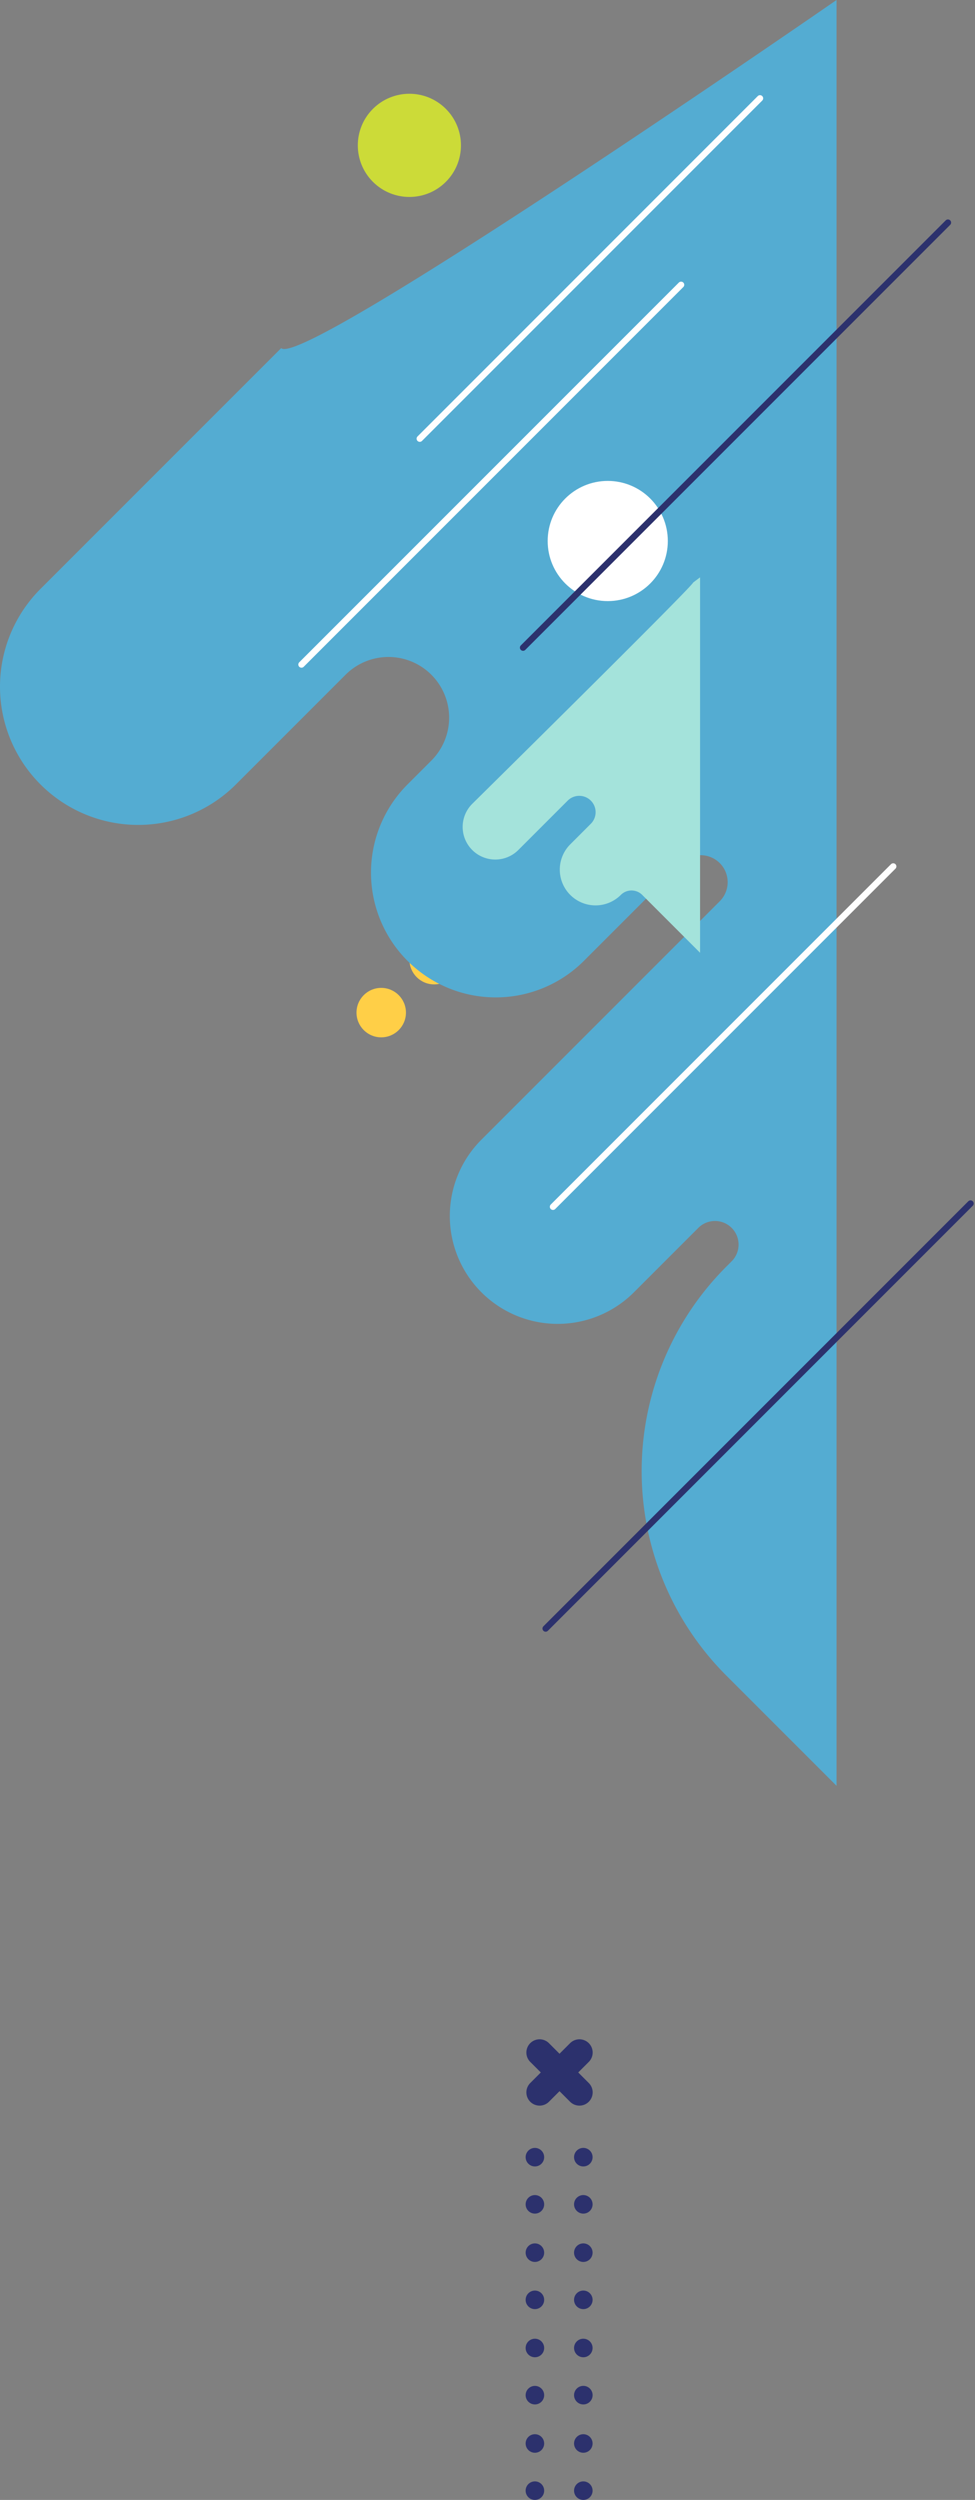 <svg xmlns="http://www.w3.org/2000/svg" width="462.325" height="1185" viewBox="0 0 462.325 1185">
  <rect x="0" y="0" width="462.325" height="1185" fill="#808080" stroke="none"/>
  <g id="BG_Texture_UR" data-name="BG Texture UR" transform="translate(-529.327 40.5)">
    <circle id="Ellipse_23" data-name="Ellipse 23" cx="11.723" cy="11.723" r="11.723" transform="translate(723.472 402.668)" fill="#ffcf47"/>
    <circle id="Ellipse_24" data-name="Ellipse 24" cx="11.723" cy="11.723" r="11.723" transform="translate(698.373 427.768)" fill="#ffcf47"/>
    <circle id="Ellipse_25" data-name="Ellipse 25" cx="24.458" cy="24.458" r="24.458" transform="translate(688.861 28.4) rotate(-45)" fill="#ccdb38"/>
    <path id="Path_36" data-name="Path 36" d="M662.669,124.506,548.521,238.654a65.529,65.529,0,0,0,0,92.674h0a65.529,65.529,0,0,0,92.674,0l51.988-51.988a28.771,28.771,0,0,1,40.687,0h0a28.771,28.771,0,0,1,0,40.687l-11.3,11.3a59.137,59.137,0,0,0,0,83.633h0a59.139,59.139,0,0,0,83.633,0l46.337-46.338a12.787,12.787,0,0,1,18.083,0h0a12.786,12.786,0,0,1,0,18.083L757.6,499.725a51.147,51.147,0,0,0,0,72.331h0a51.145,51.145,0,0,0,72.331,0l30.515-30.515a11.188,11.188,0,0,1,15.822,0h0a11.189,11.189,0,0,1,0,15.823l-2.53,2.53a137.072,137.072,0,0,0,0,193.851L926,806V-40.5S672.84,134.678,662.669,124.506Z" fill="#54acd2"/>
    <g id="Group_7" data-name="Group 7">
      <path id="Path_37" data-name="Path 37" d="M780.76,927.993h0a6.273,6.273,0,0,0,0,8.872l18.889,18.889a6.273,6.273,0,0,0,8.872,0h0a6.273,6.273,0,0,0,0-8.872l-18.889-18.889A6.273,6.273,0,0,0,780.76,927.993Z" fill="#2c316d"/>
      <path id="Path_38" data-name="Path 38" d="M780.76,955.754h0a6.273,6.273,0,0,0,8.872,0l18.889-18.889a6.273,6.273,0,0,0,0-8.872h0a6.273,6.273,0,0,0-8.872,0L780.76,946.882A6.273,6.273,0,0,0,780.76,955.754Z" fill="#2c316d"/>
    </g>
    <g id="Group_14" data-name="Group 14">
      <g id="Group_10" data-name="Group 10">
        <g id="Group_8" data-name="Group 8">
          <circle id="Ellipse_26" data-name="Ellipse 26" cx="4.395" cy="4.395" r="4.395" transform="translate(778.572 1022.899)" fill="#2c316d"/>
          <path id="Path_39" data-name="Path 39" d="M805.928,1031.688a4.395,4.395,0,1,0-4.395-4.394A4.395,4.395,0,0,0,805.928,1031.688Z" fill="#2c316d"/>
          <circle id="Ellipse_27" data-name="Ellipse 27" cx="4.395" cy="4.395" r="4.395" transform="translate(778.572 1045.262)" fill="#2c316d"/>
          <path id="Path_40" data-name="Path 40" d="M805.928,1054.051a4.395,4.395,0,1,0-4.395-4.4A4.395,4.395,0,0,0,805.928,1054.051Z" fill="#2c316d"/>
        </g>
        <g id="Group_9" data-name="Group 9">
          <circle id="Ellipse_28" data-name="Ellipse 28" cx="4.395" cy="4.395" r="4.395" transform="translate(778.572 977.632)" fill="#2c316d"/>
          <path id="Path_41" data-name="Path 41" d="M805.928,986.421a4.395,4.395,0,1,0-4.395-4.4A4.395,4.395,0,0,0,805.928,986.421Z" fill="#2c316d"/>
          <circle id="Ellipse_29" data-name="Ellipse 29" cx="4.395" cy="4.395" r="4.395" transform="translate(778.572 999.994)" fill="#2c316d"/>
          <path id="Path_42" data-name="Path 42" d="M805.928,1008.784a4.395,4.395,0,1,0-4.395-4.4A4.4,4.4,0,0,0,805.928,1008.784Z" fill="#2c316d"/>
        </g>
      </g>
      <g id="Group_13" data-name="Group 13">
        <g id="Group_11" data-name="Group 11">
          <circle id="Ellipse_30" data-name="Ellipse 30" cx="4.395" cy="4.395" r="4.395" transform="translate(778.572 1113.348)" fill="#2c316d"/>
          <path id="Path_43" data-name="Path 43" d="M805.928,1122.137a4.394,4.394,0,1,0-4.395-4.4A4.395,4.395,0,0,0,805.928,1122.137Z" fill="#2c316d"/>
          <path id="Path_44" data-name="Path 44" d="M782.966,1144.5a4.394,4.394,0,1,0-4.394-4.4A4.395,4.395,0,0,0,782.966,1144.5Z" fill="#2c316d"/>
          <path id="Path_45" data-name="Path 45" d="M805.928,1144.5a4.394,4.394,0,1,0-4.395-4.4A4.4,4.4,0,0,0,805.928,1144.5Z" fill="#2c316d"/>
        </g>
        <g id="Group_12" data-name="Group 12">
          <circle id="Ellipse_31" data-name="Ellipse 31" cx="4.395" cy="4.395" r="4.395" transform="translate(778.572 1068.081)" fill="#2c316d"/>
          <path id="Path_46" data-name="Path 46" d="M805.928,1076.87a4.394,4.394,0,1,0-4.395-4.4A4.4,4.4,0,0,0,805.928,1076.87Z" fill="#2c316d"/>
          <circle id="Ellipse_32" data-name="Ellipse 32" cx="4.395" cy="4.395" r="4.395" transform="translate(778.572 1090.443)" fill="#2c316d"/>
          <path id="Path_47" data-name="Path 47" d="M805.928,1099.233a4.4,4.4,0,1,0-4.395-4.4A4.4,4.4,0,0,0,805.928,1099.233Z" fill="#2c316d"/>
        </g>
      </g>
    </g>
    <line id="Line_9" data-name="Line 9" x1="179.999" y2="179.999" transform="translate(672.283 94.503)" fill="none" stroke="#fff" stroke-linecap="round" stroke-miterlimit="10" stroke-width="3"/>
    <line id="Line_10" data-name="Line 10" x1="161.335" y2="161.335" transform="translate(791.546 370.2)" fill="none" stroke="#fff" stroke-linecap="round" stroke-miterlimit="10" stroke-width="3"/>
    <line id="Line_11" data-name="Line 11" x1="161.335" y2="161.335" transform="translate(728.369 6.108)" fill="none" stroke="#fff" stroke-linecap="round" stroke-miterlimit="10" stroke-width="3"/>
    <circle id="Ellipse_33" data-name="Ellipse 33" cx="28.484" cy="28.484" r="28.484" transform="translate(789.025 187.46)" fill="#fff"/>
    <path id="Path_48" data-name="Path 48" d="M858.039,235.6c-.657,1.97-75.9,76.4-104.733,104.878a15.455,15.455,0,0,0-.061,21.93h0a15.465,15.465,0,0,0,21.869,0l23.4-23.4a7.759,7.759,0,0,1,10.971,0h0a7.759,7.759,0,0,1,0,10.971l-9.752,9.751a16.951,16.951,0,0,0,0,23.973h0a16.951,16.951,0,0,0,23.973,0h0a7.183,7.183,0,0,1,10.158,0l27.426,27.427V233.16" fill="#a4e3db"/>
    <line id="Line_12" data-name="Line 12" x1="201.474" y2="201.474" transform="translate(788.057 529.981)" fill="none" stroke="#2c316d" stroke-linecap="round" stroke-miterlimit="10" stroke-width="3"/>
    <line id="Line_13" data-name="Line 13" x1="201.474" y2="201.474" transform="translate(777.353 65.019)" fill="none" stroke="#2c316d" stroke-linecap="round" stroke-miterlimit="10" stroke-width="3"/>
  </g>
</svg>
